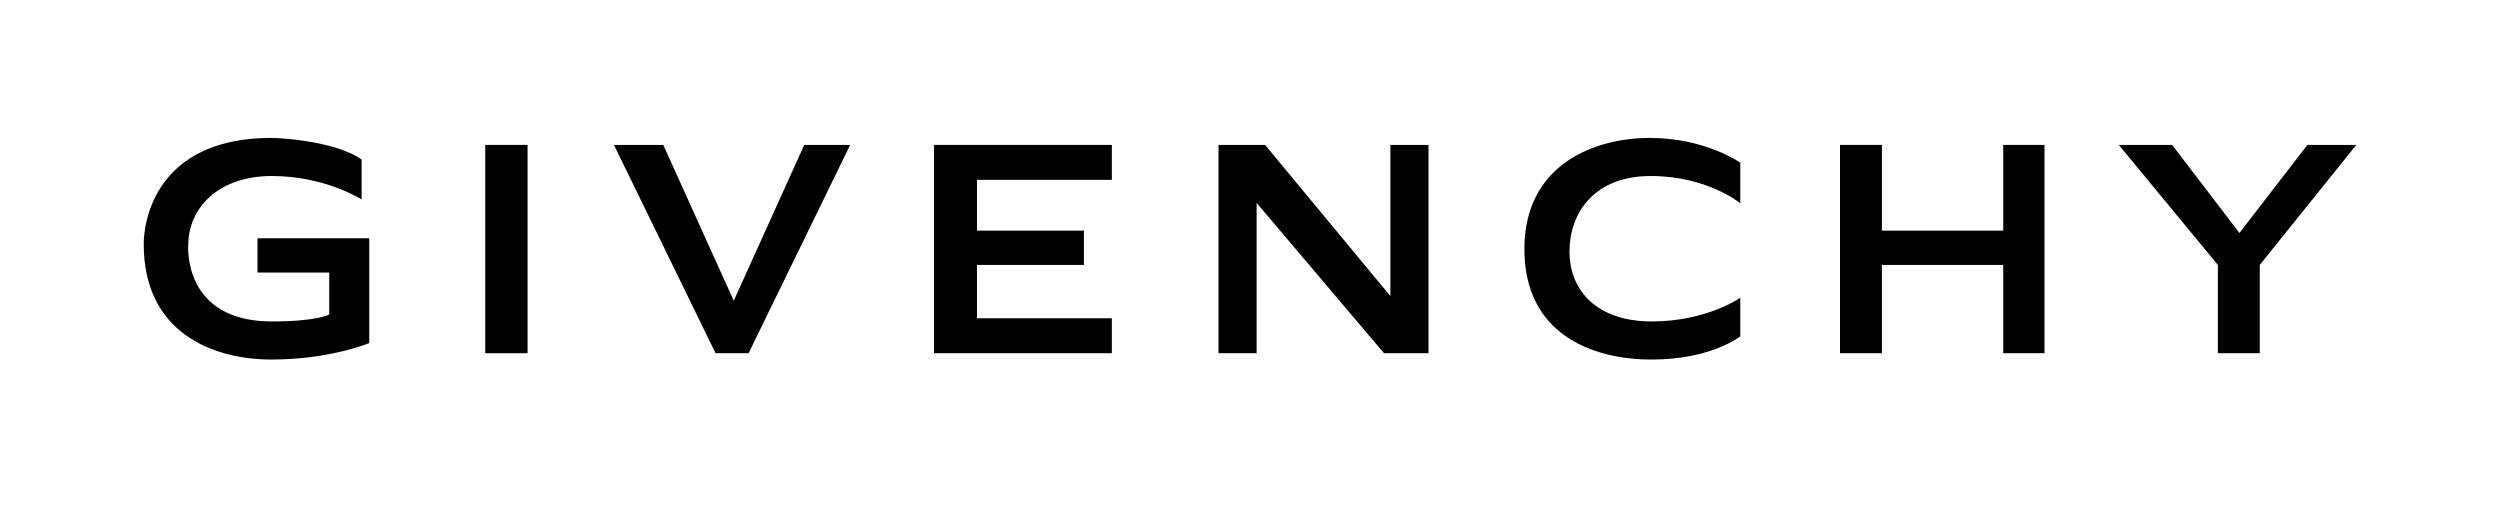 <?xml version="1.0" encoding="utf-8"?>
<!-- Generator: Adobe Illustrator 16.0.0, SVG Export Plug-In . SVG Version: 6.00 Build 0)  -->
<!DOCTYPE svg PUBLIC "-//W3C//DTD SVG 1.1//EN" "http://www.w3.org/Graphics/SVG/1.1/DTD/svg11.dtd">
<svg version="1.1" id="Capa_1" xmlns="http://www.w3.org/2000/svg" xmlns:xlink="http://www.w3.org/1999/xlink" x="0px" y="0px"
	 width="243.251px" height="50.526px" viewBox="0 0 243.251 50.526" enable-background="new 0 0 243.251 50.526"
	 xml:space="preserve">
<g>
	<rect x="47.214" y="14.1" width="4.119" height="20.268"/>
	<polygon points="59.737,14.1 69.624,34.367 72.837,34.367 82.723,14.1 78.253,14.1 71.395,29.26 64.536,14.1 	"/>
	<polygon points="90.879,14.1 90.879,34.367 108.181,34.367 108.181,30.968 95.061,30.968 95.061,25.777 105.462,25.777 
		105.462,22.441 95.061,22.441 95.061,17.498 108.181,17.498 108.181,14.1 	"/>
	<polygon points="118.562,34.367 122.269,34.367 122.269,19.744 134.667,34.367 138.993,34.367 138.993,14.1 135.286,14.1 
		135.286,28.807 123.092,14.1 118.562,14.1 	"/>
	<polygon points="179.033,14.1 183.111,14.1 183.111,22.441 194.914,22.441 194.914,14.1 198.929,14.1 198.929,34.367 
		194.914,34.367 194.914,25.777 183.111,25.777 183.111,34.367 179.033,34.367 	"/>
	<polygon points="206.159,14.1 211.349,14.1 217.899,22.669 224.51,14.1 229.268,14.1 219.876,25.777 219.876,34.367 
		215.798,34.367 215.798,25.777 	"/>
	<path d="M169.333,15.83c0,0-3.399-2.41-8.795-2.41c-5.396,0-12.214,2.575-12.214,10.813s6.528,10.751,12.378,10.751
		s8.631-2.266,8.631-2.266v-3.751c0,0-3.244,2.31-8.62,2.31s-8.002-3.049-8.002-6.797c0-3.749,2.39-7.354,7.909-7.354
		s8.713,2.657,8.713,2.657V15.83z"/>
	<path d="M26.453,31.277L26.453,31.277c-8.733,0-8.136-7.426-8.136-7.426c0-3.595,2.915-6.725,8.136-6.725
		c5.222,0,8.733,2.287,8.733,2.287v-3.894c-2.872-1.977-8.733-2.101-8.733-2.101l0,0c-12.803,0-12.468,10.35-12.468,10.35
		c0,8.6,6.711,11.215,12.427,11.215c5.715,0,9.516-1.606,9.516-1.606V23.183H25.052v3.337h6.982v4.078
		C32.035,30.598,30.902,31.277,26.453,31.277"/>
</g>
</svg>
